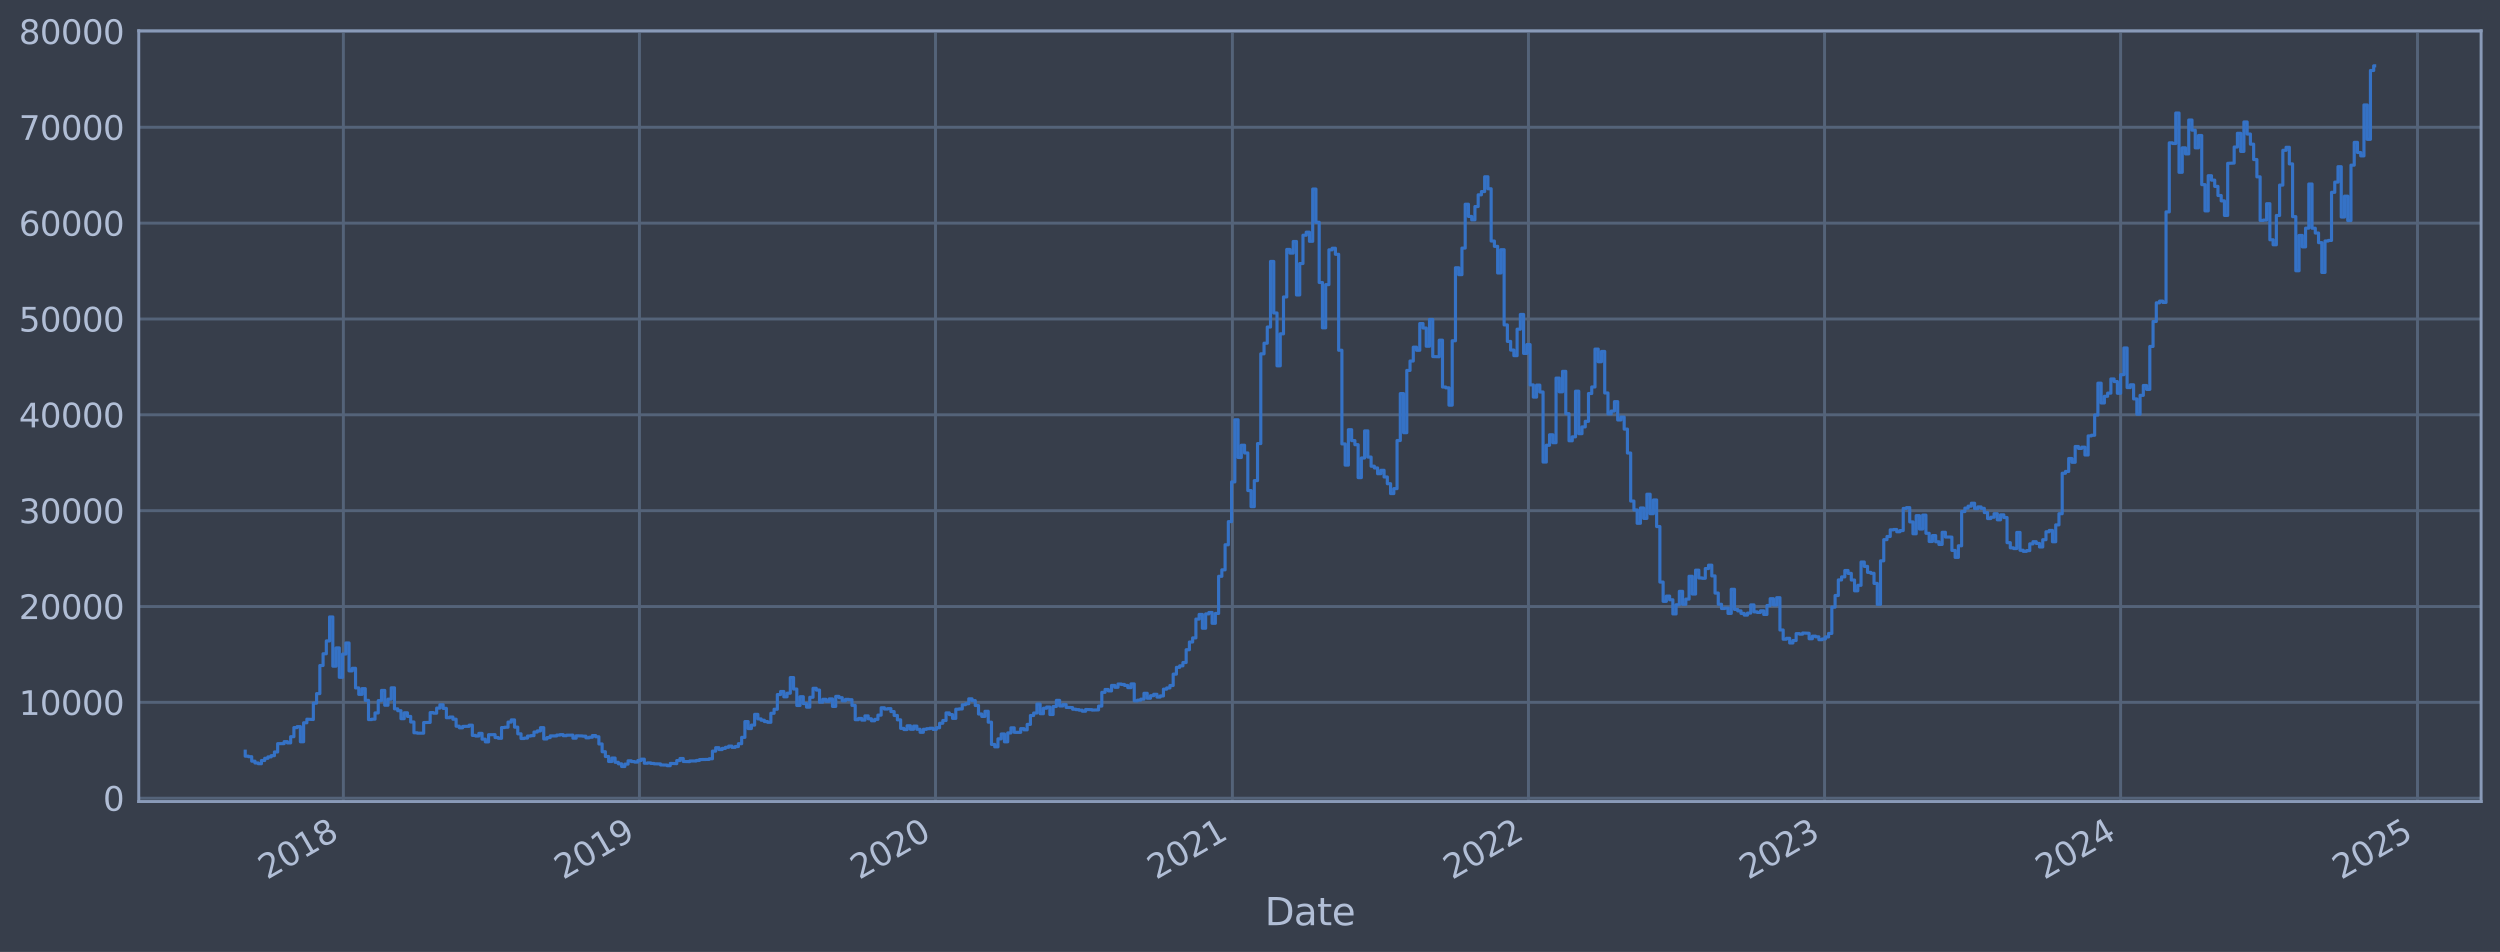 <?xml version="1.0" encoding="utf-8" standalone="no"?>
<!DOCTYPE svg PUBLIC "-//W3C//DTD SVG 1.1//EN"
  "http://www.w3.org/Graphics/SVG/1.1/DTD/svg11.dtd">
<svg xmlns:xlink="http://www.w3.org/1999/xlink" width="952.884pt" height="362.835pt" viewBox="0 0 952.884 362.835" xmlns="http://www.w3.org/2000/svg" version="1.1">
 <defs>
  <style type="text/css">*{stroke-linejoin: round; stroke-linecap: butt}</style>
 </defs>
 <g id="figure_1">
  <g id="patch_1">
   <path d="M 0 362.835 
L 952.884 362.835 
L 952.884 0 
L 0 0 
z
" style="fill: #373e4b"/>
  </g>
  <g id="axes_1">
   <g id="patch_2">
    <path d="M 52.884 305.504 
L 945.684 305.504 
L 945.684 11.744 
L 52.884 11.744 
z
" style="fill: #373e4b"/>
   </g>
   <g id="matplotlib.axis_1">
    <g id="xtick_1">
     <g id="line2d_1">
      <path d="M 130.876 305.504 
L 130.876 11.744 
" clip-path="url(#paa30094baa)" style="fill: none; stroke: #546379; stroke-width: 1.12; stroke-linecap: square"/>
     </g>
     <g id="line2d_2"/>
     <g id="text_1">
      <!-- 2018 -->
      <g style="fill: #b1bed6" transform="translate(101.795 335.429) rotate(-30) scale(0.126 -0.126)">
       <defs>
        <path id="DejaVuSans-32" d="M 1228 531 
L 3431 531 
L 3431 0 
L 469 0 
L 469 531 
Q 828 903 1448 1529 
Q 2069 2156 2228 2338 
Q 2531 2678 2651 2914 
Q 2772 3150 2772 3378 
Q 2772 3750 2511 3984 
Q 2250 4219 1831 4219 
Q 1534 4219 1204 4116 
Q 875 4013 500 3803 
L 500 4441 
Q 881 4594 1212 4672 
Q 1544 4750 1819 4750 
Q 2544 4750 2975 4387 
Q 3406 4025 3406 3419 
Q 3406 3131 3298 2873 
Q 3191 2616 2906 2266 
Q 2828 2175 2409 1742 
Q 1991 1309 1228 531 
z
" transform="scale(0.016)"/>
        <path id="DejaVuSans-30" d="M 2034 4250 
Q 1547 4250 1301 3770 
Q 1056 3291 1056 2328 
Q 1056 1369 1301 889 
Q 1547 409 2034 409 
Q 2525 409 2770 889 
Q 3016 1369 3016 2328 
Q 3016 3291 2770 3770 
Q 2525 4250 2034 4250 
z
M 2034 4750 
Q 2819 4750 3233 4129 
Q 3647 3509 3647 2328 
Q 3647 1150 3233 529 
Q 2819 -91 2034 -91 
Q 1250 -91 836 529 
Q 422 1150 422 2328 
Q 422 3509 836 4129 
Q 1250 4750 2034 4750 
z
" transform="scale(0.016)"/>
        <path id="DejaVuSans-31" d="M 794 531 
L 1825 531 
L 1825 4091 
L 703 3866 
L 703 4441 
L 1819 4666 
L 2450 4666 
L 2450 531 
L 3481 531 
L 3481 0 
L 794 0 
L 794 531 
z
" transform="scale(0.016)"/>
        <path id="DejaVuSans-38" d="M 2034 2216 
Q 1584 2216 1326 1975 
Q 1069 1734 1069 1313 
Q 1069 891 1326 650 
Q 1584 409 2034 409 
Q 2484 409 2743 651 
Q 3003 894 3003 1313 
Q 3003 1734 2745 1975 
Q 2488 2216 2034 2216 
z
M 1403 2484 
Q 997 2584 770 2862 
Q 544 3141 544 3541 
Q 544 4100 942 4425 
Q 1341 4750 2034 4750 
Q 2731 4750 3128 4425 
Q 3525 4100 3525 3541 
Q 3525 3141 3298 2862 
Q 3072 2584 2669 2484 
Q 3125 2378 3379 2068 
Q 3634 1759 3634 1313 
Q 3634 634 3220 271 
Q 2806 -91 2034 -91 
Q 1263 -91 848 271 
Q 434 634 434 1313 
Q 434 1759 690 2068 
Q 947 2378 1403 2484 
z
M 1172 3481 
Q 1172 3119 1398 2916 
Q 1625 2713 2034 2713 
Q 2441 2713 2670 2916 
Q 2900 3119 2900 3481 
Q 2900 3844 2670 4047 
Q 2441 4250 2034 4250 
Q 1625 4250 1398 4047 
Q 1172 3844 1172 3481 
z
" transform="scale(0.016)"/>
       </defs>
       <use xlink:href="#DejaVuSans-32"/>
       <use xlink:href="#DejaVuSans-30" x="63.623"/>
       <use xlink:href="#DejaVuSans-31" x="127.246"/>
       <use xlink:href="#DejaVuSans-38" x="190.869"/>
      </g>
     </g>
    </g>
    <g id="xtick_2">
     <g id="line2d_3">
      <path d="M 243.725 305.504 
L 243.725 11.744 
" clip-path="url(#paa30094baa)" style="fill: none; stroke: #546379; stroke-width: 1.12; stroke-linecap: square"/>
     </g>
     <g id="line2d_4"/>
     <g id="text_2">
      <!-- 2019 -->
      <g style="fill: #b1bed6" transform="translate(214.644 335.429) rotate(-30) scale(0.126 -0.126)">
       <defs>
        <path id="DejaVuSans-39" d="M 703 97 
L 703 672 
Q 941 559 1184 500 
Q 1428 441 1663 441 
Q 2288 441 2617 861 
Q 2947 1281 2994 2138 
Q 2813 1869 2534 1725 
Q 2256 1581 1919 1581 
Q 1219 1581 811 2004 
Q 403 2428 403 3163 
Q 403 3881 828 4315 
Q 1253 4750 1959 4750 
Q 2769 4750 3195 4129 
Q 3622 3509 3622 2328 
Q 3622 1225 3098 567 
Q 2575 -91 1691 -91 
Q 1453 -91 1209 -44 
Q 966 3 703 97 
z
M 1959 2075 
Q 2384 2075 2632 2365 
Q 2881 2656 2881 3163 
Q 2881 3666 2632 3958 
Q 2384 4250 1959 4250 
Q 1534 4250 1286 3958 
Q 1038 3666 1038 3163 
Q 1038 2656 1286 2365 
Q 1534 2075 1959 2075 
z
" transform="scale(0.016)"/>
       </defs>
       <use xlink:href="#DejaVuSans-32"/>
       <use xlink:href="#DejaVuSans-30" x="63.623"/>
       <use xlink:href="#DejaVuSans-31" x="127.246"/>
       <use xlink:href="#DejaVuSans-39" x="190.869"/>
      </g>
     </g>
    </g>
    <g id="xtick_3">
     <g id="line2d_5">
      <path d="M 356.574 305.504 
L 356.574 11.744 
" clip-path="url(#paa30094baa)" style="fill: none; stroke: #546379; stroke-width: 1.12; stroke-linecap: square"/>
     </g>
     <g id="line2d_6"/>
     <g id="text_3">
      <!-- 2020 -->
      <g style="fill: #b1bed6" transform="translate(327.493 335.429) rotate(-30) scale(0.126 -0.126)">
       <use xlink:href="#DejaVuSans-32"/>
       <use xlink:href="#DejaVuSans-30" x="63.623"/>
       <use xlink:href="#DejaVuSans-32" x="127.246"/>
       <use xlink:href="#DejaVuSans-30" x="190.869"/>
      </g>
     </g>
    </g>
    <g id="xtick_4">
     <g id="line2d_7">
      <path d="M 469.732 305.504 
L 469.732 11.744 
" clip-path="url(#paa30094baa)" style="fill: none; stroke: #546379; stroke-width: 1.12; stroke-linecap: square"/>
     </g>
     <g id="line2d_8"/>
     <g id="text_4">
      <!-- 2021 -->
      <g style="fill: #b1bed6" transform="translate(440.651 335.429) rotate(-30) scale(0.126 -0.126)">
       <use xlink:href="#DejaVuSans-32"/>
       <use xlink:href="#DejaVuSans-30" x="63.623"/>
       <use xlink:href="#DejaVuSans-32" x="127.246"/>
       <use xlink:href="#DejaVuSans-31" x="190.869"/>
      </g>
     </g>
    </g>
    <g id="xtick_5">
     <g id="line2d_9">
      <path d="M 582.581 305.504 
L 582.581 11.744 
" clip-path="url(#paa30094baa)" style="fill: none; stroke: #546379; stroke-width: 1.12; stroke-linecap: square"/>
     </g>
     <g id="line2d_10"/>
     <g id="text_5">
      <!-- 2022 -->
      <g style="fill: #b1bed6" transform="translate(553.5 335.429) rotate(-30) scale(0.126 -0.126)">
       <use xlink:href="#DejaVuSans-32"/>
       <use xlink:href="#DejaVuSans-30" x="63.623"/>
       <use xlink:href="#DejaVuSans-32" x="127.246"/>
       <use xlink:href="#DejaVuSans-32" x="190.869"/>
      </g>
     </g>
    </g>
    <g id="xtick_6">
     <g id="line2d_11">
      <path d="M 695.43 305.504 
L 695.43 11.744 
" clip-path="url(#paa30094baa)" style="fill: none; stroke: #546379; stroke-width: 1.12; stroke-linecap: square"/>
     </g>
     <g id="line2d_12"/>
     <g id="text_6">
      <!-- 2023 -->
      <g style="fill: #b1bed6" transform="translate(666.349 335.429) rotate(-30) scale(0.126 -0.126)">
       <defs>
        <path id="DejaVuSans-33" d="M 2597 2516 
Q 3050 2419 3304 2112 
Q 3559 1806 3559 1356 
Q 3559 666 3084 287 
Q 2609 -91 1734 -91 
Q 1441 -91 1130 -33 
Q 819 25 488 141 
L 488 750 
Q 750 597 1062 519 
Q 1375 441 1716 441 
Q 2309 441 2620 675 
Q 2931 909 2931 1356 
Q 2931 1769 2642 2001 
Q 2353 2234 1838 2234 
L 1294 2234 
L 1294 2753 
L 1863 2753 
Q 2328 2753 2575 2939 
Q 2822 3125 2822 3475 
Q 2822 3834 2567 4026 
Q 2313 4219 1838 4219 
Q 1578 4219 1281 4162 
Q 984 4106 628 3988 
L 628 4550 
Q 988 4650 1302 4700 
Q 1616 4750 1894 4750 
Q 2613 4750 3031 4423 
Q 3450 4097 3450 3541 
Q 3450 3153 3228 2886 
Q 3006 2619 2597 2516 
z
" transform="scale(0.016)"/>
       </defs>
       <use xlink:href="#DejaVuSans-32"/>
       <use xlink:href="#DejaVuSans-30" x="63.623"/>
       <use xlink:href="#DejaVuSans-32" x="127.246"/>
       <use xlink:href="#DejaVuSans-33" x="190.869"/>
      </g>
     </g>
    </g>
    <g id="xtick_7">
     <g id="line2d_13">
      <path d="M 808.278 305.504 
L 808.278 11.744 
" clip-path="url(#paa30094baa)" style="fill: none; stroke: #546379; stroke-width: 1.12; stroke-linecap: square"/>
     </g>
     <g id="line2d_14"/>
     <g id="text_7">
      <!-- 2024 -->
      <g style="fill: #b1bed6" transform="translate(779.197 335.429) rotate(-30) scale(0.126 -0.126)">
       <defs>
        <path id="DejaVuSans-34" d="M 2419 4116 
L 825 1625 
L 2419 1625 
L 2419 4116 
z
M 2253 4666 
L 3047 4666 
L 3047 1625 
L 3713 1625 
L 3713 1100 
L 3047 1100 
L 3047 0 
L 2419 0 
L 2419 1100 
L 313 1100 
L 313 1709 
L 2253 4666 
z
" transform="scale(0.016)"/>
       </defs>
       <use xlink:href="#DejaVuSans-32"/>
       <use xlink:href="#DejaVuSans-30" x="63.623"/>
       <use xlink:href="#DejaVuSans-32" x="127.246"/>
       <use xlink:href="#DejaVuSans-34" x="190.869"/>
      </g>
     </g>
    </g>
    <g id="xtick_8">
     <g id="line2d_15">
      <path d="M 921.437 305.504 
L 921.437 11.744 
" clip-path="url(#paa30094baa)" style="fill: none; stroke: #546379; stroke-width: 1.12; stroke-linecap: square"/>
     </g>
     <g id="line2d_16"/>
     <g id="text_8">
      <!-- 2025 -->
      <g style="fill: #b1bed6" transform="translate(892.356 335.429) rotate(-30) scale(0.126 -0.126)">
       <defs>
        <path id="DejaVuSans-35" d="M 691 4666 
L 3169 4666 
L 3169 4134 
L 1269 4134 
L 1269 2991 
Q 1406 3038 1543 3061 
Q 1681 3084 1819 3084 
Q 2600 3084 3056 2656 
Q 3513 2228 3513 1497 
Q 3513 744 3044 326 
Q 2575 -91 1722 -91 
Q 1428 -91 1123 -41 
Q 819 9 494 109 
L 494 744 
Q 775 591 1075 516 
Q 1375 441 1709 441 
Q 2250 441 2565 725 
Q 2881 1009 2881 1497 
Q 2881 1984 2565 2268 
Q 2250 2553 1709 2553 
Q 1456 2553 1204 2497 
Q 953 2441 691 2322 
L 691 4666 
z
" transform="scale(0.016)"/>
       </defs>
       <use xlink:href="#DejaVuSans-32"/>
       <use xlink:href="#DejaVuSans-30" x="63.623"/>
       <use xlink:href="#DejaVuSans-32" x="127.246"/>
       <use xlink:href="#DejaVuSans-35" x="190.869"/>
      </g>
     </g>
    </g>
    <g id="text_9">
     <!-- Date -->
     <g style="fill: #b1bed6" transform="translate(482.075 352.64) scale(0.144 -0.144)">
      <defs>
       <path id="DejaVuSans-44" d="M 1259 4147 
L 1259 519 
L 2022 519 
Q 2988 519 3436 956 
Q 3884 1394 3884 2338 
Q 3884 3275 3436 3711 
Q 2988 4147 2022 4147 
L 1259 4147 
z
M 628 4666 
L 1925 4666 
Q 3281 4666 3915 4102 
Q 4550 3538 4550 2338 
Q 4550 1131 3912 565 
Q 3275 0 1925 0 
L 628 0 
L 628 4666 
z
" transform="scale(0.016)"/>
       <path id="DejaVuSans-61" d="M 2194 1759 
Q 1497 1759 1228 1600 
Q 959 1441 959 1056 
Q 959 750 1161 570 
Q 1363 391 1709 391 
Q 2188 391 2477 730 
Q 2766 1069 2766 1631 
L 2766 1759 
L 2194 1759 
z
M 3341 1997 
L 3341 0 
L 2766 0 
L 2766 531 
Q 2569 213 2275 61 
Q 1981 -91 1556 -91 
Q 1019 -91 701 211 
Q 384 513 384 1019 
Q 384 1609 779 1909 
Q 1175 2209 1959 2209 
L 2766 2209 
L 2766 2266 
Q 2766 2663 2505 2880 
Q 2244 3097 1772 3097 
Q 1472 3097 1187 3025 
Q 903 2953 641 2809 
L 641 3341 
Q 956 3463 1253 3523 
Q 1550 3584 1831 3584 
Q 2591 3584 2966 3190 
Q 3341 2797 3341 1997 
z
" transform="scale(0.016)"/>
       <path id="DejaVuSans-74" d="M 1172 4494 
L 1172 3500 
L 2356 3500 
L 2356 3053 
L 1172 3053 
L 1172 1153 
Q 1172 725 1289 603 
Q 1406 481 1766 481 
L 2356 481 
L 2356 0 
L 1766 0 
Q 1100 0 847 248 
Q 594 497 594 1153 
L 594 3053 
L 172 3053 
L 172 3500 
L 594 3500 
L 594 4494 
L 1172 4494 
z
" transform="scale(0.016)"/>
       <path id="DejaVuSans-65" d="M 3597 1894 
L 3597 1613 
L 953 1613 
Q 991 1019 1311 708 
Q 1631 397 2203 397 
Q 2534 397 2845 478 
Q 3156 559 3463 722 
L 3463 178 
Q 3153 47 2828 -22 
Q 2503 -91 2169 -91 
Q 1331 -91 842 396 
Q 353 884 353 1716 
Q 353 2575 817 3079 
Q 1281 3584 2069 3584 
Q 2775 3584 3186 3129 
Q 3597 2675 3597 1894 
z
M 3022 2063 
Q 3016 2534 2758 2815 
Q 2500 3097 2075 3097 
Q 1594 3097 1305 2825 
Q 1016 2553 972 2059 
L 3022 2063 
z
" transform="scale(0.016)"/>
      </defs>
      <use xlink:href="#DejaVuSans-44"/>
      <use xlink:href="#DejaVuSans-61" x="77.002"/>
      <use xlink:href="#DejaVuSans-74" x="138.281"/>
      <use xlink:href="#DejaVuSans-65" x="177.49"/>
     </g>
    </g>
   </g>
   <g id="matplotlib.axis_2">
    <g id="ytick_1">
     <g id="line2d_17">
      <path d="M 52.884 304.237 
L 945.684 304.237 
" clip-path="url(#paa30094baa)" style="fill: none; stroke: #546379; stroke-width: 1.12; stroke-linecap: square"/>
     </g>
     <g id="line2d_18"/>
     <g id="text_10">
      <!-- 0 -->
      <g style="fill: #b1bed6" transform="translate(39.267 309.024) scale(0.126 -0.126)">
       <use xlink:href="#DejaVuSans-30"/>
      </g>
     </g>
    </g>
    <g id="ytick_2">
     <g id="line2d_19">
      <path d="M 52.884 267.705 
L 945.684 267.705 
" clip-path="url(#paa30094baa)" style="fill: none; stroke: #546379; stroke-width: 1.12; stroke-linecap: square"/>
     </g>
     <g id="line2d_20"/>
     <g id="text_11">
      <!-- 10000 -->
      <g style="fill: #b1bed6" transform="translate(7.2 272.492) scale(0.126 -0.126)">
       <use xlink:href="#DejaVuSans-31"/>
       <use xlink:href="#DejaVuSans-30" x="63.623"/>
       <use xlink:href="#DejaVuSans-30" x="127.246"/>
       <use xlink:href="#DejaVuSans-30" x="190.869"/>
       <use xlink:href="#DejaVuSans-30" x="254.492"/>
      </g>
     </g>
    </g>
    <g id="ytick_3">
     <g id="line2d_21">
      <path d="M 52.884 231.174 
L 945.684 231.174 
" clip-path="url(#paa30094baa)" style="fill: none; stroke: #546379; stroke-width: 1.12; stroke-linecap: square"/>
     </g>
     <g id="line2d_22"/>
     <g id="text_12">
      <!-- 20000 -->
      <g style="fill: #b1bed6" transform="translate(7.2 235.961) scale(0.126 -0.126)">
       <use xlink:href="#DejaVuSans-32"/>
       <use xlink:href="#DejaVuSans-30" x="63.623"/>
       <use xlink:href="#DejaVuSans-30" x="127.246"/>
       <use xlink:href="#DejaVuSans-30" x="190.869"/>
       <use xlink:href="#DejaVuSans-30" x="254.492"/>
      </g>
     </g>
    </g>
    <g id="ytick_4">
     <g id="line2d_23">
      <path d="M 52.884 194.643 
L 945.684 194.643 
" clip-path="url(#paa30094baa)" style="fill: none; stroke: #546379; stroke-width: 1.12; stroke-linecap: square"/>
     </g>
     <g id="line2d_24"/>
     <g id="text_13">
      <!-- 30000 -->
      <g style="fill: #b1bed6" transform="translate(7.2 199.43) scale(0.126 -0.126)">
       <use xlink:href="#DejaVuSans-33"/>
       <use xlink:href="#DejaVuSans-30" x="63.623"/>
       <use xlink:href="#DejaVuSans-30" x="127.246"/>
       <use xlink:href="#DejaVuSans-30" x="190.869"/>
       <use xlink:href="#DejaVuSans-30" x="254.492"/>
      </g>
     </g>
    </g>
    <g id="ytick_5">
     <g id="line2d_25">
      <path d="M 52.884 158.112 
L 945.684 158.112 
" clip-path="url(#paa30094baa)" style="fill: none; stroke: #546379; stroke-width: 1.12; stroke-linecap: square"/>
     </g>
     <g id="line2d_26"/>
     <g id="text_14">
      <!-- 40000 -->
      <g style="fill: #b1bed6" transform="translate(7.2 162.899) scale(0.126 -0.126)">
       <use xlink:href="#DejaVuSans-34"/>
       <use xlink:href="#DejaVuSans-30" x="63.623"/>
       <use xlink:href="#DejaVuSans-30" x="127.246"/>
       <use xlink:href="#DejaVuSans-30" x="190.869"/>
       <use xlink:href="#DejaVuSans-30" x="254.492"/>
      </g>
     </g>
    </g>
    <g id="ytick_6">
     <g id="line2d_27">
      <path d="M 52.884 121.581 
L 945.684 121.581 
" clip-path="url(#paa30094baa)" style="fill: none; stroke: #546379; stroke-width: 1.12; stroke-linecap: square"/>
     </g>
     <g id="line2d_28"/>
     <g id="text_15">
      <!-- 50000 -->
      <g style="fill: #b1bed6" transform="translate(7.2 126.368) scale(0.126 -0.126)">
       <use xlink:href="#DejaVuSans-35"/>
       <use xlink:href="#DejaVuSans-30" x="63.623"/>
       <use xlink:href="#DejaVuSans-30" x="127.246"/>
       <use xlink:href="#DejaVuSans-30" x="190.869"/>
       <use xlink:href="#DejaVuSans-30" x="254.492"/>
      </g>
     </g>
    </g>
    <g id="ytick_7">
     <g id="line2d_29">
      <path d="M 52.884 85.049 
L 945.684 85.049 
" clip-path="url(#paa30094baa)" style="fill: none; stroke: #546379; stroke-width: 1.12; stroke-linecap: square"/>
     </g>
     <g id="line2d_30"/>
     <g id="text_16">
      <!-- 60000 -->
      <g style="fill: #b1bed6" transform="translate(7.2 89.836) scale(0.126 -0.126)">
       <defs>
        <path id="DejaVuSans-36" d="M 2113 2584 
Q 1688 2584 1439 2293 
Q 1191 2003 1191 1497 
Q 1191 994 1439 701 
Q 1688 409 2113 409 
Q 2538 409 2786 701 
Q 3034 994 3034 1497 
Q 3034 2003 2786 2293 
Q 2538 2584 2113 2584 
z
M 3366 4563 
L 3366 3988 
Q 3128 4100 2886 4159 
Q 2644 4219 2406 4219 
Q 1781 4219 1451 3797 
Q 1122 3375 1075 2522 
Q 1259 2794 1537 2939 
Q 1816 3084 2150 3084 
Q 2853 3084 3261 2657 
Q 3669 2231 3669 1497 
Q 3669 778 3244 343 
Q 2819 -91 2113 -91 
Q 1303 -91 875 529 
Q 447 1150 447 2328 
Q 447 3434 972 4092 
Q 1497 4750 2381 4750 
Q 2619 4750 2861 4703 
Q 3103 4656 3366 4563 
z
" transform="scale(0.016)"/>
       </defs>
       <use xlink:href="#DejaVuSans-36"/>
       <use xlink:href="#DejaVuSans-30" x="63.623"/>
       <use xlink:href="#DejaVuSans-30" x="127.246"/>
       <use xlink:href="#DejaVuSans-30" x="190.869"/>
       <use xlink:href="#DejaVuSans-30" x="254.492"/>
      </g>
     </g>
    </g>
    <g id="ytick_8">
     <g id="line2d_31">
      <path d="M 52.884 48.518 
L 945.684 48.518 
" clip-path="url(#paa30094baa)" style="fill: none; stroke: #546379; stroke-width: 1.12; stroke-linecap: square"/>
     </g>
     <g id="line2d_32"/>
     <g id="text_17">
      <!-- 70000 -->
      <g style="fill: #b1bed6" transform="translate(7.2 53.305) scale(0.126 -0.126)">
       <defs>
        <path id="DejaVuSans-37" d="M 525 4666 
L 3525 4666 
L 3525 4397 
L 1831 0 
L 1172 0 
L 2766 4134 
L 525 4134 
L 525 4666 
z
" transform="scale(0.016)"/>
       </defs>
       <use xlink:href="#DejaVuSans-37"/>
       <use xlink:href="#DejaVuSans-30" x="63.623"/>
       <use xlink:href="#DejaVuSans-30" x="127.246"/>
       <use xlink:href="#DejaVuSans-30" x="190.869"/>
       <use xlink:href="#DejaVuSans-30" x="254.492"/>
      </g>
     </g>
    </g>
    <g id="ytick_9">
     <g id="line2d_33">
      <path d="M 52.884 11.987 
L 945.684 11.987 
" clip-path="url(#paa30094baa)" style="fill: none; stroke: #546379; stroke-width: 1.12; stroke-linecap: square"/>
     </g>
     <g id="line2d_34"/>
     <g id="text_18">
      <!-- 80000 -->
      <g style="fill: #b1bed6" transform="translate(7.2 16.774) scale(0.126 -0.126)">
       <use xlink:href="#DejaVuSans-38"/>
       <use xlink:href="#DejaVuSans-30" x="63.623"/>
       <use xlink:href="#DejaVuSans-30" x="127.246"/>
       <use xlink:href="#DejaVuSans-30" x="190.869"/>
       <use xlink:href="#DejaVuSans-30" x="254.492"/>
      </g>
     </g>
    </g>
   </g>
   <g id="line2d_35">
    <path d="M 93.466 286.306 
L 93.466 288.218 
L 94.702 288.218 
L 94.702 288.415 
L 95.939 288.415 
L 95.939 290.117 
L 97.176 290.117 
L 97.176 290.799 
L 98.412 290.799 
L 98.412 291.082 
L 99.649 291.082 
L 99.649 289.873 
L 100.886 289.873 
L 100.886 289.024 
L 102.122 289.024 
L 102.122 288.498 
L 103.359 288.498 
L 103.359 288.019 
L 104.596 288.019 
L 104.596 286.621 
L 105.833 286.621 
L 105.833 283.444 
L 108.306 283.424 
L 108.306 282.681 
L 109.543 282.681 
L 109.543 283.159 
L 110.779 283.159 
L 110.779 280.798 
L 112.016 280.798 
L 112.016 277.328 
L 113.253 277.328 
L 113.253 276.954 
L 114.489 276.954 
L 114.489 282.719 
L 115.726 282.719 
L 115.726 275.491 
L 116.963 275.491 
L 116.963 274.125 
L 119.436 274.234 
L 119.436 268.001 
L 120.673 268.001 
L 120.673 264.371 
L 121.91 264.371 
L 121.91 253.663 
L 123.146 253.663 
L 123.146 249.188 
L 124.383 249.188 
L 124.383 244.296 
L 125.62 244.296 
L 125.62 235.15 
L 126.856 235.15 
L 126.856 253.909 
L 128.093 253.909 
L 128.093 246.963 
L 129.33 246.963 
L 129.33 258.161 
L 130.567 258.161 
L 130.567 249.296 
L 131.803 249.296 
L 131.803 245.082 
L 133.04 245.082 
L 133.04 255.703 
L 134.277 255.703 
L 134.277 254.722 
L 135.513 254.722 
L 135.513 262.202 
L 136.75 262.202 
L 136.75 264.668 
L 137.987 264.668 
L 137.987 262.476 
L 139.223 262.476 
L 139.223 266.96 
L 140.46 266.96 
L 140.46 274.274 
L 141.697 274.274 
L 141.697 274.116 
L 142.934 274.116 
L 142.934 271.739 
L 144.17 271.739 
L 144.17 267.053 
L 145.407 267.053 
L 145.407 263.154 
L 146.644 263.154 
L 146.644 268.802 
L 147.88 268.802 
L 147.88 266.492 
L 149.117 266.492 
L 149.117 262.164 
L 150.354 262.164 
L 150.354 270.173 
L 151.59 270.173 
L 151.59 270.884 
L 152.827 270.884 
L 152.827 273.923 
L 154.064 273.923 
L 154.064 271.688 
L 155.301 271.688 
L 155.301 273.062 
L 156.537 273.062 
L 156.537 275.192 
L 157.774 275.192 
L 157.774 279.295 
L 159.011 279.295 
L 159.011 279.444 
L 161.484 279.452 
L 161.484 275.394 
L 163.957 275.351 
L 163.957 271.612 
L 165.194 271.612 
L 165.194 271.833 
L 166.431 271.833 
L 166.431 269.903 
L 167.668 269.903 
L 167.668 268.606 
L 168.904 268.606 
L 168.904 270.01 
L 170.141 270.01 
L 170.141 273.562 
L 171.378 273.562 
L 171.378 273.291 
L 172.614 273.291 
L 172.614 274.127 
L 173.851 274.127 
L 173.851 276.795 
L 175.088 276.795 
L 175.088 277.406 
L 176.325 277.406 
L 176.325 276.876 
L 178.798 276.855 
L 178.798 276.416 
L 180.035 276.416 
L 180.035 280.298 
L 181.271 280.298 
L 181.271 280.533 
L 182.508 280.533 
L 182.508 279.538 
L 183.745 279.538 
L 183.745 281.744 
L 184.981 281.744 
L 184.981 282.763 
L 186.218 282.763 
L 186.218 280.029 
L 188.692 280.022 
L 188.692 281.115 
L 189.928 281.115 
L 189.928 281.409 
L 191.165 281.409 
L 191.165 277.309 
L 192.402 277.309 
L 192.402 277.179 
L 193.638 277.179 
L 193.638 275.232 
L 194.875 275.232 
L 194.875 274.385 
L 196.112 274.385 
L 196.112 277.15 
L 197.348 277.15 
L 197.348 279.694 
L 198.585 279.694 
L 198.585 281.486 
L 199.822 281.486 
L 199.822 281.329 
L 201.059 281.329 
L 201.059 280.54 
L 202.295 280.54 
L 202.295 280.397 
L 203.532 280.397 
L 203.532 279.025 
L 204.769 279.025 
L 204.769 278.596 
L 206.005 278.596 
L 206.005 277.353 
L 207.242 277.353 
L 207.242 281.646 
L 208.479 281.646 
L 208.479 281.127 
L 209.715 281.127 
L 209.715 280.501 
L 212.189 280.506 
L 212.189 280.186 
L 213.426 280.186 
L 213.426 280.021 
L 214.662 280.021 
L 214.662 280.413 
L 215.899 280.413 
L 215.899 280.222 
L 218.372 280.195 
L 218.372 281.349 
L 219.609 281.349 
L 219.609 280.456 
L 222.082 280.514 
L 222.082 280.593 
L 223.319 280.593 
L 223.319 281.216 
L 224.556 281.216 
L 224.556 280.998 
L 225.793 280.998 
L 225.793 280.357 
L 227.029 280.357 
L 227.029 280.825 
L 228.266 280.825 
L 228.266 283.565 
L 229.503 283.565 
L 229.503 286.523 
L 230.739 286.523 
L 230.739 288.335 
L 231.976 288.335 
L 231.976 290.251 
L 233.213 290.251 
L 233.213 288.937 
L 234.449 288.937 
L 234.449 290.556 
L 235.686 290.556 
L 235.686 291.128 
L 236.923 291.128 
L 236.923 292.152 
L 238.16 292.152 
L 238.16 291.244 
L 239.396 291.244 
L 239.396 289.99 
L 240.633 289.99 
L 240.633 290.276 
L 241.87 290.276 
L 241.87 290.463 
L 243.106 290.463 
L 243.106 289.875 
L 244.343 289.875 
L 244.343 289.362 
L 245.58 289.362 
L 245.58 290.916 
L 246.816 290.916 
L 246.816 290.784 
L 248.053 290.784 
L 248.053 290.991 
L 249.29 290.991 
L 249.29 291.132 
L 251.763 291.172 
L 251.763 291.56 
L 254.237 291.611 
L 254.237 291.835 
L 255.473 291.835 
L 255.473 290.978 
L 257.947 291.055 
L 257.947 289.893 
L 259.183 289.893 
L 259.183 289.114 
L 260.42 289.114 
L 260.42 290.233 
L 262.894 290.301 
L 262.894 290.038 
L 265.367 290.059 
L 265.367 289.856 
L 266.604 289.856 
L 266.604 289.518 
L 270.314 289.447 
L 270.314 289.207 
L 271.55 289.207 
L 271.55 286.295 
L 272.787 286.295 
L 272.787 284.989 
L 274.024 284.989 
L 274.024 285.705 
L 275.261 285.705 
L 275.261 285.253 
L 276.497 285.253 
L 276.497 284.841 
L 277.734 284.841 
L 277.734 284.385 
L 278.971 284.385 
L 278.971 284.87 
L 280.207 284.87 
L 280.207 284.546 
L 281.444 284.546 
L 281.444 283.471 
L 282.681 283.471 
L 282.681 281.047 
L 283.917 281.047 
L 283.917 275.038 
L 285.154 275.038 
L 285.154 277.697 
L 286.391 277.697 
L 286.391 276.378 
L 287.628 276.378 
L 287.628 272.292 
L 288.864 272.292 
L 288.864 274.016 
L 290.101 274.016 
L 290.101 274.519 
L 291.338 274.519 
L 291.338 275.018 
L 292.574 275.018 
L 292.574 275.313 
L 293.811 275.313 
L 293.811 271.872 
L 295.048 271.872 
L 295.048 270.329 
L 296.284 270.329 
L 296.284 264.73 
L 297.521 264.73 
L 297.521 263.567 
L 298.758 263.567 
L 298.758 265.591 
L 299.995 265.591 
L 299.995 264.216 
L 301.231 264.216 
L 301.231 258.256 
L 302.468 258.256 
L 302.468 262.631 
L 303.705 262.631 
L 303.705 268.895 
L 304.941 268.895 
L 304.941 265.56 
L 306.178 265.56 
L 306.178 268.161 
L 307.415 268.161 
L 307.415 269.527 
L 308.651 269.527 
L 308.651 265.771 
L 309.888 265.771 
L 309.888 262.351 
L 311.125 262.351 
L 311.125 263.021 
L 312.362 263.021 
L 312.362 267.643 
L 313.598 267.643 
L 313.598 266.545 
L 314.835 266.545 
L 314.835 267.296 
L 316.072 267.296 
L 316.072 266.389 
L 317.308 266.389 
L 317.308 269.247 
L 318.545 269.247 
L 318.545 265.436 
L 319.782 265.436 
L 319.782 265.926 
L 321.018 265.926 
L 321.018 267.123 
L 322.255 267.123 
L 322.255 266.571 
L 323.492 266.571 
L 323.492 266.698 
L 324.729 266.698 
L 324.729 268.862 
L 325.965 268.862 
L 325.965 274.303 
L 327.202 274.303 
L 327.202 273.832 
L 328.439 273.832 
L 328.439 274.472 
L 329.675 274.472 
L 329.675 272.864 
L 330.912 272.864 
L 330.912 273.975 
L 332.149 273.975 
L 332.149 274.731 
L 333.385 274.731 
L 333.385 274.199 
L 334.622 274.199 
L 334.622 272.576 
L 335.859 272.576 
L 335.859 269.775 
L 337.096 269.775 
L 337.096 270.258 
L 338.332 270.258 
L 338.332 270.104 
L 339.569 270.104 
L 339.569 271.223 
L 340.806 271.223 
L 340.806 272.702 
L 342.042 272.702 
L 342.042 274.369 
L 343.279 274.369 
L 343.279 277.619 
L 344.516 277.619 
L 344.516 278.067 
L 345.752 278.067 
L 345.752 276.627 
L 346.989 276.627 
L 346.989 277.96 
L 348.226 277.96 
L 348.226 276.756 
L 349.463 276.756 
L 349.463 277.974 
L 350.699 277.974 
L 350.699 279.105 
L 351.936 279.105 
L 351.936 277.97 
L 353.173 277.97 
L 353.173 277.749 
L 354.409 277.749 
L 354.409 277.565 
L 355.646 277.565 
L 355.646 278.023 
L 356.883 278.023 
L 356.883 277.38 
L 358.119 277.38 
L 358.119 275.677 
L 359.356 275.677 
L 359.356 274.627 
L 360.593 274.627 
L 360.593 271.723 
L 361.83 271.723 
L 361.83 272.373 
L 363.066 272.373 
L 363.066 273.816 
L 364.303 273.816 
L 364.303 270.336 
L 365.54 270.336 
L 365.54 270.209 
L 366.776 270.209 
L 366.776 268.598 
L 368.013 268.598 
L 368.013 268.236 
L 369.25 268.236 
L 369.25 266.359 
L 370.486 266.359 
L 370.486 267.045 
L 371.723 267.045 
L 371.723 268.912 
L 372.96 268.912 
L 372.96 272.142 
L 374.197 272.142 
L 374.197 273.06 
L 375.433 273.06 
L 375.433 271.112 
L 376.67 271.112 
L 376.67 275.26 
L 377.907 275.26 
L 377.907 283.746 
L 379.143 283.746 
L 379.143 284.665 
L 380.38 284.665 
L 380.38 281.624 
L 381.617 281.624 
L 381.617 279.766 
L 382.853 279.766 
L 382.853 282.737 
L 384.09 282.737 
L 384.09 279.362 
L 385.327 279.362 
L 385.327 277.411 
L 386.564 277.411 
L 386.564 279.128 
L 389.037 279.133 
L 389.037 277.717 
L 390.274 277.717 
L 390.274 278.186 
L 391.51 278.186 
L 391.51 276.11 
L 392.747 276.11 
L 392.747 272.715 
L 393.984 272.715 
L 393.984 271.775 
L 395.22 271.775 
L 395.22 268.356 
L 396.457 268.356 
L 396.457 272.036 
L 397.694 272.036 
L 397.694 269.95 
L 398.931 269.95 
L 398.931 269.493 
L 400.167 269.493 
L 400.167 272.342 
L 401.404 272.342 
L 401.404 269.279 
L 402.641 269.279 
L 402.641 266.959 
L 403.877 266.959 
L 403.877 269.08 
L 405.114 269.08 
L 405.114 268.527 
L 406.351 268.527 
L 406.351 269.629 
L 408.824 269.697 
L 408.824 270.318 
L 410.061 270.318 
L 410.061 270.479 
L 411.298 270.479 
L 411.298 270.681 
L 412.534 270.681 
L 412.534 271.094 
L 413.771 271.094 
L 413.771 270.422 
L 416.244 270.497 
L 416.244 270.652 
L 418.718 270.574 
L 418.718 269.119 
L 419.955 269.119 
L 419.955 263.897 
L 421.191 263.897 
L 421.191 262.796 
L 422.428 262.796 
L 422.428 263.343 
L 423.665 263.343 
L 423.665 261.248 
L 424.901 261.248 
L 424.901 261.959 
L 426.138 261.959 
L 426.138 260.713 
L 427.375 260.713 
L 427.375 260.889 
L 428.611 260.889 
L 428.611 261.262 
L 429.848 261.262 
L 429.848 262.099 
L 431.085 262.099 
L 431.085 260.68 
L 432.322 260.68 
L 432.322 267.122 
L 433.558 267.122 
L 433.558 266.873 
L 434.795 266.873 
L 434.795 266.497 
L 436.032 266.497 
L 436.032 264.257 
L 437.268 264.257 
L 437.268 266.133 
L 438.505 266.133 
L 438.505 265.174 
L 439.742 265.174 
L 439.742 264.634 
L 440.978 264.634 
L 440.978 265.69 
L 442.215 265.69 
L 442.215 265.255 
L 443.452 265.255 
L 443.452 262.676 
L 444.689 262.676 
L 444.689 262.212 
L 445.925 262.212 
L 445.925 261.283 
L 447.162 261.283 
L 447.162 256.949 
L 448.399 256.949 
L 448.399 254.366 
L 449.635 254.366 
L 449.635 253.786 
L 450.872 253.786 
L 450.872 252.525 
L 452.109 252.525 
L 452.109 247.648 
L 453.345 247.648 
L 453.345 244.707 
L 454.582 244.707 
L 454.582 243.138 
L 455.819 243.138 
L 455.819 235.969 
L 457.056 235.969 
L 457.056 234.197 
L 458.292 234.197 
L 458.292 239.458 
L 459.529 239.458 
L 459.529 233.998 
L 460.766 233.998 
L 460.766 233.448 
L 462.002 233.448 
L 462.002 237.575 
L 463.239 237.575 
L 463.239 233.817 
L 464.476 233.817 
L 464.476 219.664 
L 465.712 219.664 
L 465.712 217.201 
L 466.949 217.201 
L 466.949 207.636 
L 468.186 207.636 
L 468.186 198.82 
L 469.423 198.82 
L 469.423 183.681 
L 470.659 183.681 
L 470.659 159.989 
L 471.896 159.989 
L 471.896 174.387 
L 473.133 174.387 
L 473.133 169.698 
L 474.369 169.698 
L 474.369 172.651 
L 475.606 172.651 
L 475.606 186.972 
L 476.843 186.972 
L 476.843 193.112 
L 478.079 193.112 
L 478.079 183.185 
L 479.316 183.185 
L 479.316 169.064 
L 480.553 169.064 
L 480.553 134.862 
L 481.79 134.862 
L 481.79 130.818 
L 483.026 130.818 
L 483.026 124.649 
L 484.263 124.649 
L 484.263 99.658 
L 485.5 99.658 
L 485.5 119.298 
L 486.736 119.298 
L 486.736 139.43 
L 487.973 139.43 
L 487.973 127.247 
L 489.21 127.247 
L 489.21 113.181 
L 490.446 113.181 
L 490.446 95.084 
L 491.683 95.084 
L 491.683 96.475 
L 492.92 96.475 
L 492.92 92.042 
L 494.157 92.042 
L 494.157 112.418 
L 495.393 112.418 
L 495.393 100.452 
L 496.63 100.452 
L 496.63 89.664 
L 497.867 89.664 
L 497.867 88.505 
L 499.103 88.505 
L 499.103 91.981 
L 500.34 91.981 
L 500.34 72.065 
L 501.577 72.065 
L 501.577 84.731 
L 502.813 84.731 
L 502.813 107.667 
L 504.05 107.667 
L 504.05 124.958 
L 505.287 124.958 
L 505.287 108.487 
L 506.524 108.487 
L 506.524 95.229 
L 507.76 95.229 
L 507.76 94.62 
L 508.997 94.62 
L 508.997 96.922 
L 510.234 96.922 
L 510.234 133.502 
L 511.47 133.502 
L 511.47 169.202 
L 512.707 169.202 
L 512.707 177.274 
L 513.944 177.274 
L 513.944 163.791 
L 515.18 163.791 
L 515.18 167.937 
L 516.417 167.937 
L 516.417 169.489 
L 517.654 169.489 
L 517.654 182.039 
L 518.891 182.039 
L 518.891 174.569 
L 520.127 174.569 
L 520.127 164.231 
L 521.364 164.231 
L 521.364 174.213 
L 522.601 174.213 
L 522.601 177.695 
L 523.837 177.695 
L 523.837 178.362 
L 525.074 178.362 
L 525.074 180.553 
L 526.311 180.553 
L 526.311 179.26 
L 527.547 179.26 
L 527.547 181.8 
L 528.784 181.8 
L 528.784 184.361 
L 530.021 184.361 
L 530.021 188.128 
L 531.258 188.128 
L 531.258 186.249 
L 532.494 186.249 
L 532.494 167.909 
L 533.731 167.909 
L 533.731 150.023 
L 534.968 150.023 
L 534.968 164.914 
L 536.204 164.914 
L 536.204 141.183 
L 537.441 141.183 
L 537.441 137.612 
L 538.678 137.612 
L 538.678 132.334 
L 539.914 132.334 
L 539.914 133.509 
L 541.151 133.509 
L 541.151 123.321 
L 542.388 123.321 
L 542.388 125.026 
L 543.625 125.026 
L 543.625 131.971 
L 544.861 131.971 
L 544.861 121.773 
L 546.098 121.773 
L 546.098 135.907 
L 548.571 135.977 
L 548.571 129.671 
L 549.808 129.671 
L 549.808 147.512 
L 551.045 147.512 
L 551.045 147.826 
L 552.281 147.826 
L 552.281 154.418 
L 553.518 154.418 
L 553.518 129.884 
L 554.755 129.884 
L 554.755 102.059 
L 555.992 102.059 
L 555.992 104.682 
L 557.228 104.682 
L 557.228 94.556 
L 558.465 94.556 
L 558.465 77.847 
L 559.702 77.847 
L 559.702 82.503 
L 560.938 82.503 
L 560.938 83.788 
L 562.175 83.788 
L 562.175 78.725 
L 563.412 78.725 
L 563.412 74.255 
L 564.648 74.255 
L 564.648 73.019 
L 565.885 73.019 
L 565.885 67.373 
L 567.122 67.373 
L 567.122 71.956 
L 568.359 71.956 
L 568.359 91.87 
L 569.595 91.87 
L 569.595 93.896 
L 570.832 93.896 
L 570.832 104.041 
L 572.069 104.041 
L 572.069 95.169 
L 573.305 95.169 
L 573.305 123.844 
L 574.542 123.844 
L 574.542 130.13 
L 575.779 130.13 
L 575.779 133.427 
L 577.015 133.427 
L 577.015 135.559 
L 578.252 135.559 
L 578.252 125.473 
L 579.489 125.473 
L 579.489 119.86 
L 580.726 119.86 
L 580.726 134.699 
L 581.962 134.699 
L 581.962 131.342 
L 583.199 131.342 
L 583.199 146.712 
L 584.436 146.712 
L 584.436 151.357 
L 585.672 151.357 
L 585.672 146.789 
L 586.909 146.789 
L 586.909 149.412 
L 588.146 149.412 
L 588.146 176.116 
L 589.382 176.116 
L 589.382 169.716 
L 590.619 169.716 
L 590.619 165.715 
L 591.856 165.715 
L 591.856 168.734 
L 593.093 168.734 
L 593.093 144.106 
L 594.329 144.106 
L 594.329 149.34 
L 595.566 149.34 
L 595.566 141.541 
L 596.803 141.541 
L 596.803 157.692 
L 598.039 157.692 
L 598.039 168.006 
L 599.276 168.006 
L 599.276 166.497 
L 600.513 166.497 
L 600.513 149.109 
L 601.749 149.109 
L 601.749 165.299 
L 602.986 165.299 
L 602.986 162.711 
L 604.223 162.711 
L 604.223 160.593 
L 605.46 160.593 
L 605.46 149.993 
L 606.696 149.993 
L 606.696 147.499 
L 607.933 147.499 
L 607.933 133.057 
L 609.17 133.057 
L 609.17 137.876 
L 610.406 137.876 
L 610.406 133.96 
L 611.643 133.96 
L 611.643 149.787 
L 612.88 149.787 
L 612.88 157.738 
L 614.116 157.738 
L 614.116 156.692 
L 615.353 156.692 
L 615.353 153.086 
L 616.59 153.086 
L 616.59 160.064 
L 617.827 160.064 
L 617.827 158.952 
L 619.063 158.952 
L 619.063 163.553 
L 620.3 163.553 
L 620.3 172.677 
L 621.537 172.677 
L 621.537 190.976 
L 622.773 190.976 
L 622.773 194.37 
L 624.01 194.37 
L 624.01 199.462 
L 625.247 199.462 
L 625.247 193.624 
L 626.483 193.624 
L 626.483 197.588 
L 627.72 197.588 
L 627.72 188.376 
L 628.957 188.376 
L 628.957 195.806 
L 630.194 195.806 
L 630.194 190.559 
L 631.43 190.559 
L 631.43 200.691 
L 632.667 200.691 
L 632.667 221.856 
L 633.904 221.856 
L 633.904 229.2 
L 635.14 229.2 
L 635.14 227.199 
L 636.377 227.199 
L 636.377 228.609 
L 637.614 228.609 
L 637.614 233.999 
L 638.85 233.999 
L 638.85 230.51 
L 640.087 230.51 
L 640.087 225.393 
L 641.324 225.393 
L 641.324 230.357 
L 642.561 230.357 
L 642.561 228.346 
L 643.797 228.346 
L 643.797 219.652 
L 645.034 219.652 
L 645.034 226.423 
L 646.271 226.423 
L 646.271 217.322 
L 647.507 217.322 
L 647.507 220.281 
L 648.744 220.281 
L 648.744 220.408 
L 649.981 220.408 
L 649.981 216.708 
L 651.218 216.708 
L 651.218 215.411 
L 652.454 215.411 
L 652.454 219.506 
L 653.691 219.506 
L 653.691 226.049 
L 654.928 226.049 
L 654.928 230.322 
L 656.164 230.322 
L 656.164 231.93 
L 657.401 231.93 
L 657.401 231.777 
L 658.638 231.777 
L 658.638 233.804 
L 659.874 233.804 
L 659.874 224.619 
L 661.111 224.619 
L 661.111 232.29 
L 662.348 232.29 
L 662.348 232.847 
L 663.585 232.847 
L 663.585 233.802 
L 664.821 233.802 
L 664.821 234.444 
L 666.058 234.444 
L 666.058 233.678 
L 667.295 233.678 
L 667.295 230.561 
L 668.531 230.561 
L 668.531 233.213 
L 669.768 233.213 
L 669.768 233.427 
L 671.005 233.427 
L 671.005 232.822 
L 672.241 232.822 
L 672.241 234.201 
L 673.478 234.201 
L 673.478 230.804 
L 674.715 230.804 
L 674.715 228.193 
L 675.952 228.193 
L 675.952 230.612 
L 677.188 230.612 
L 677.188 227.812 
L 678.425 227.812 
L 678.425 240.124 
L 679.662 240.124 
L 679.662 243.639 
L 680.898 243.639 
L 680.898 243.291 
L 682.135 243.291 
L 682.135 245.075 
L 683.372 245.075 
L 683.372 244.13 
L 684.608 244.13 
L 684.608 241.51 
L 685.845 241.51 
L 685.845 241.704 
L 687.082 241.704 
L 687.082 241.277 
L 689.555 241.378 
L 689.555 243.457 
L 690.792 243.457 
L 690.792 242.482 
L 692.029 242.482 
L 692.029 242.725 
L 693.265 242.725 
L 693.265 243.817 
L 694.502 243.817 
L 694.502 243.545 
L 695.739 243.545 
L 695.739 242.768 
L 696.975 242.768 
L 696.975 241.432 
L 698.212 241.432 
L 698.212 231.418 
L 699.449 231.418 
L 699.449 226.991 
L 700.686 226.991 
L 700.686 221.046 
L 701.922 221.046 
L 701.922 219.887 
L 703.159 219.887 
L 703.159 217.454 
L 704.396 217.454 
L 704.396 218.555 
L 705.632 218.555 
L 705.632 221.078 
L 706.869 221.078 
L 706.869 225.188 
L 708.106 225.188 
L 708.106 223.094 
L 709.342 223.094 
L 709.342 214.217 
L 710.579 214.217 
L 710.579 215.883 
L 711.816 215.883 
L 711.816 218.158 
L 713.053 218.158 
L 713.053 218.508 
L 714.289 218.508 
L 714.289 222.368 
L 715.526 222.368 
L 715.526 230.353 
L 716.763 230.353 
L 716.763 213.758 
L 717.999 213.758 
L 717.999 205.692 
L 719.236 205.692 
L 719.236 204.483 
L 720.473 204.483 
L 720.473 201.95 
L 721.709 201.95 
L 721.709 201.828 
L 722.946 201.828 
L 722.946 202.672 
L 724.183 202.672 
L 724.183 202.221 
L 725.42 202.221 
L 725.42 193.785 
L 726.656 193.785 
L 726.656 193.477 
L 727.893 193.477 
L 727.893 198.919 
L 729.13 198.919 
L 729.13 203.445 
L 730.366 203.445 
L 730.366 196.541 
L 731.603 196.541 
L 731.603 201.633 
L 732.84 201.633 
L 732.84 196.34 
L 734.076 196.34 
L 734.076 203.264 
L 735.313 203.264 
L 735.313 206.384 
L 736.55 206.384 
L 736.55 204.147 
L 737.787 204.147 
L 737.787 206.492 
L 739.023 206.492 
L 739.023 207.512 
L 740.26 207.512 
L 740.26 202.882 
L 741.497 202.882 
L 741.497 204.682 
L 743.97 204.712 
L 743.97 209.793 
L 745.207 209.793 
L 745.207 212.445 
L 746.443 212.445 
L 746.443 208.024 
L 747.68 208.024 
L 747.68 194.995 
L 748.917 194.995 
L 748.917 193.669 
L 750.154 193.669 
L 750.154 192.921 
L 751.39 192.921 
L 751.39 191.812 
L 752.627 191.812 
L 752.627 193.859 
L 753.864 193.859 
L 753.864 193.212 
L 755.1 193.212 
L 755.1 193.765 
L 756.337 193.765 
L 756.337 195.365 
L 757.574 195.365 
L 757.574 197.644 
L 758.81 197.644 
L 758.81 197.141 
L 760.047 197.141 
L 760.047 195.799 
L 761.284 195.799 
L 761.284 198.121 
L 762.521 198.121 
L 762.521 196.229 
L 763.757 196.229 
L 763.757 197.259 
L 764.994 197.259 
L 764.994 206.837 
L 766.231 206.837 
L 766.231 208.805 
L 767.467 208.805 
L 767.467 209.075 
L 768.704 209.075 
L 768.704 202.931 
L 769.941 202.931 
L 769.941 209.734 
L 771.177 209.734 
L 771.177 210.157 
L 772.414 210.157 
L 772.414 209.866 
L 773.651 209.866 
L 773.651 207.297 
L 774.888 207.297 
L 774.888 206.465 
L 776.124 206.465 
L 776.124 207.13 
L 777.361 207.13 
L 777.361 208.478 
L 778.598 208.478 
L 778.598 205.71 
L 779.834 205.71 
L 779.834 202.689 
L 781.071 202.689 
L 781.071 202.179 
L 782.308 202.179 
L 782.308 206.484 
L 783.544 206.484 
L 783.544 200.059 
L 784.781 200.059 
L 784.781 195.803 
L 786.018 195.803 
L 786.018 180.386 
L 787.255 180.386 
L 787.255 179.699 
L 788.491 179.699 
L 788.491 174.768 
L 789.728 174.768 
L 789.728 176.201 
L 790.965 176.201 
L 790.965 170.181 
L 792.201 170.181 
L 792.201 170.907 
L 793.438 170.907 
L 793.438 170.444 
L 794.675 170.444 
L 794.675 173.422 
L 795.911 173.422 
L 795.911 166.145 
L 797.148 166.145 
L 797.148 165.903 
L 798.385 165.903 
L 798.385 158.199 
L 799.622 158.199 
L 799.622 146.061 
L 800.858 146.061 
L 800.858 153.588 
L 802.095 153.588 
L 802.095 151.044 
L 803.332 151.044 
L 803.332 149.846 
L 804.568 149.846 
L 804.568 144.441 
L 805.805 144.441 
L 805.805 145.433 
L 807.042 145.433 
L 807.042 149.893 
L 808.278 149.893 
L 808.278 142.805 
L 809.515 142.805 
L 809.515 132.641 
L 810.752 132.641 
L 810.752 147.722 
L 811.989 147.722 
L 811.989 146.669 
L 813.225 146.669 
L 813.225 152.05 
L 814.462 152.05 
L 814.462 157.862 
L 815.699 157.862 
L 815.699 150.693 
L 816.935 150.693 
L 816.935 146.929 
L 818.172 146.929 
L 818.172 148.419 
L 819.409 148.419 
L 819.409 132.048 
L 820.645 132.048 
L 820.645 122.533 
L 821.882 122.533 
L 821.882 115.424 
L 823.119 115.424 
L 823.119 114.775 
L 824.356 114.775 
L 824.356 115.269 
L 825.592 115.269 
L 825.592 80.766 
L 826.829 80.766 
L 826.829 54.445 
L 828.066 54.445 
L 828.066 54.703 
L 829.302 54.703 
L 829.302 43.078 
L 830.539 43.078 
L 830.539 65.674 
L 831.776 65.674 
L 831.776 56.346 
L 833.012 56.346 
L 833.012 58.651 
L 834.249 58.651 
L 834.249 45.761 
L 835.486 45.761 
L 835.486 49.609 
L 836.723 49.609 
L 836.723 56.345 
L 837.959 56.345 
L 837.959 51.654 
L 839.196 51.654 
L 839.196 70.365 
L 840.433 70.365 
L 840.433 80.372 
L 841.669 80.372 
L 841.669 66.967 
L 842.906 66.967 
L 842.906 68.66 
L 844.143 68.66 
L 844.143 71.048 
L 845.379 71.048 
L 845.379 74.509 
L 846.616 74.509 
L 846.616 76.562 
L 847.853 76.562 
L 847.853 82.106 
L 849.09 82.106 
L 849.09 62.257 
L 851.563 62.159 
L 851.563 56.035 
L 852.8 56.035 
L 852.8 50.804 
L 854.036 50.804 
L 854.036 57.706 
L 855.273 57.706 
L 855.273 46.497 
L 856.51 46.497 
L 856.51 51.083 
L 857.746 51.083 
L 857.746 54.948 
L 858.983 54.948 
L 858.983 60.804 
L 860.22 60.804 
L 860.22 67.404 
L 861.457 67.404 
L 861.457 84.028 
L 862.693 84.028 
L 862.693 83.896 
L 863.93 83.896 
L 863.93 77.64 
L 865.167 77.64 
L 865.167 91.387 
L 866.403 91.387 
L 866.403 93.294 
L 867.64 93.294 
L 867.64 82.134 
L 868.877 82.134 
L 868.877 70.552 
L 870.113 70.552 
L 870.113 57.296 
L 871.35 57.296 
L 871.35 56.135 
L 872.587 56.135 
L 872.587 62.473 
L 873.824 62.473 
L 873.824 82.577 
L 875.06 82.577 
L 875.06 103.193 
L 876.297 103.193 
L 876.297 89.736 
L 877.534 89.736 
L 877.534 94.096 
L 878.77 94.096 
L 878.77 86.964 
L 880.007 86.964 
L 880.007 70.137 
L 881.244 70.137 
L 881.244 86.997 
L 882.481 86.997 
L 882.481 88.816 
L 883.717 88.816 
L 883.717 92.477 
L 884.954 92.477 
L 884.954 103.837 
L 886.191 103.837 
L 886.191 91.857 
L 887.427 91.857 
L 887.427 91.643 
L 888.664 91.643 
L 888.664 73.311 
L 889.901 73.311 
L 889.901 69.418 
L 891.137 69.418 
L 891.137 63.538 
L 892.374 63.538 
L 892.374 82.713 
L 893.611 82.713 
L 893.611 74.766 
L 894.848 74.766 
L 894.848 84.066 
L 896.084 84.066 
L 896.084 62.953 
L 897.321 62.953 
L 897.321 54.267 
L 898.558 54.267 
L 898.558 58.132 
L 899.794 58.132 
L 899.794 59.409 
L 901.031 59.409 
L 901.031 40.007 
L 902.268 40.007 
L 902.268 53.106 
L 903.504 53.106 
L 903.504 26.869 
L 904.741 26.869 
L 904.741 25.097 
L 905.102 25.097 
L 905.102 25.097 
" clip-path="url(#paa30094baa)" style="fill: none; stroke: #3572c6; stroke-width: 1.2; stroke-linecap: square"/>
   </g>
   <g id="patch_3">
    <path d="M 52.884 305.504 
L 52.884 11.744 
" style="fill: none; stroke: #899ab8; stroke-width: 1.12; stroke-linejoin: miter; stroke-linecap: square"/>
   </g>
   <g id="patch_4">
    <path d="M 945.684 305.504 
L 945.684 11.744 
" style="fill: none; stroke: #899ab8; stroke-width: 1.12; stroke-linejoin: miter; stroke-linecap: square"/>
   </g>
   <g id="patch_5">
    <path d="M 52.884 305.504 
L 945.684 305.504 
" style="fill: none; stroke: #899ab8; stroke-width: 1.12; stroke-linejoin: miter; stroke-linecap: square"/>
   </g>
   <g id="patch_6">
    <path d="M 52.884 11.744 
L 945.684 11.744 
" style="fill: none; stroke: #899ab8; stroke-width: 1.12; stroke-linejoin: miter; stroke-linecap: square"/>
   </g>
  </g>
 </g>
 <defs>
  <clipPath id="paa30094baa">
   <rect x="52.884" y="11.744" width="892.8" height="293.76"/>
  </clipPath>
 </defs>
</svg>
